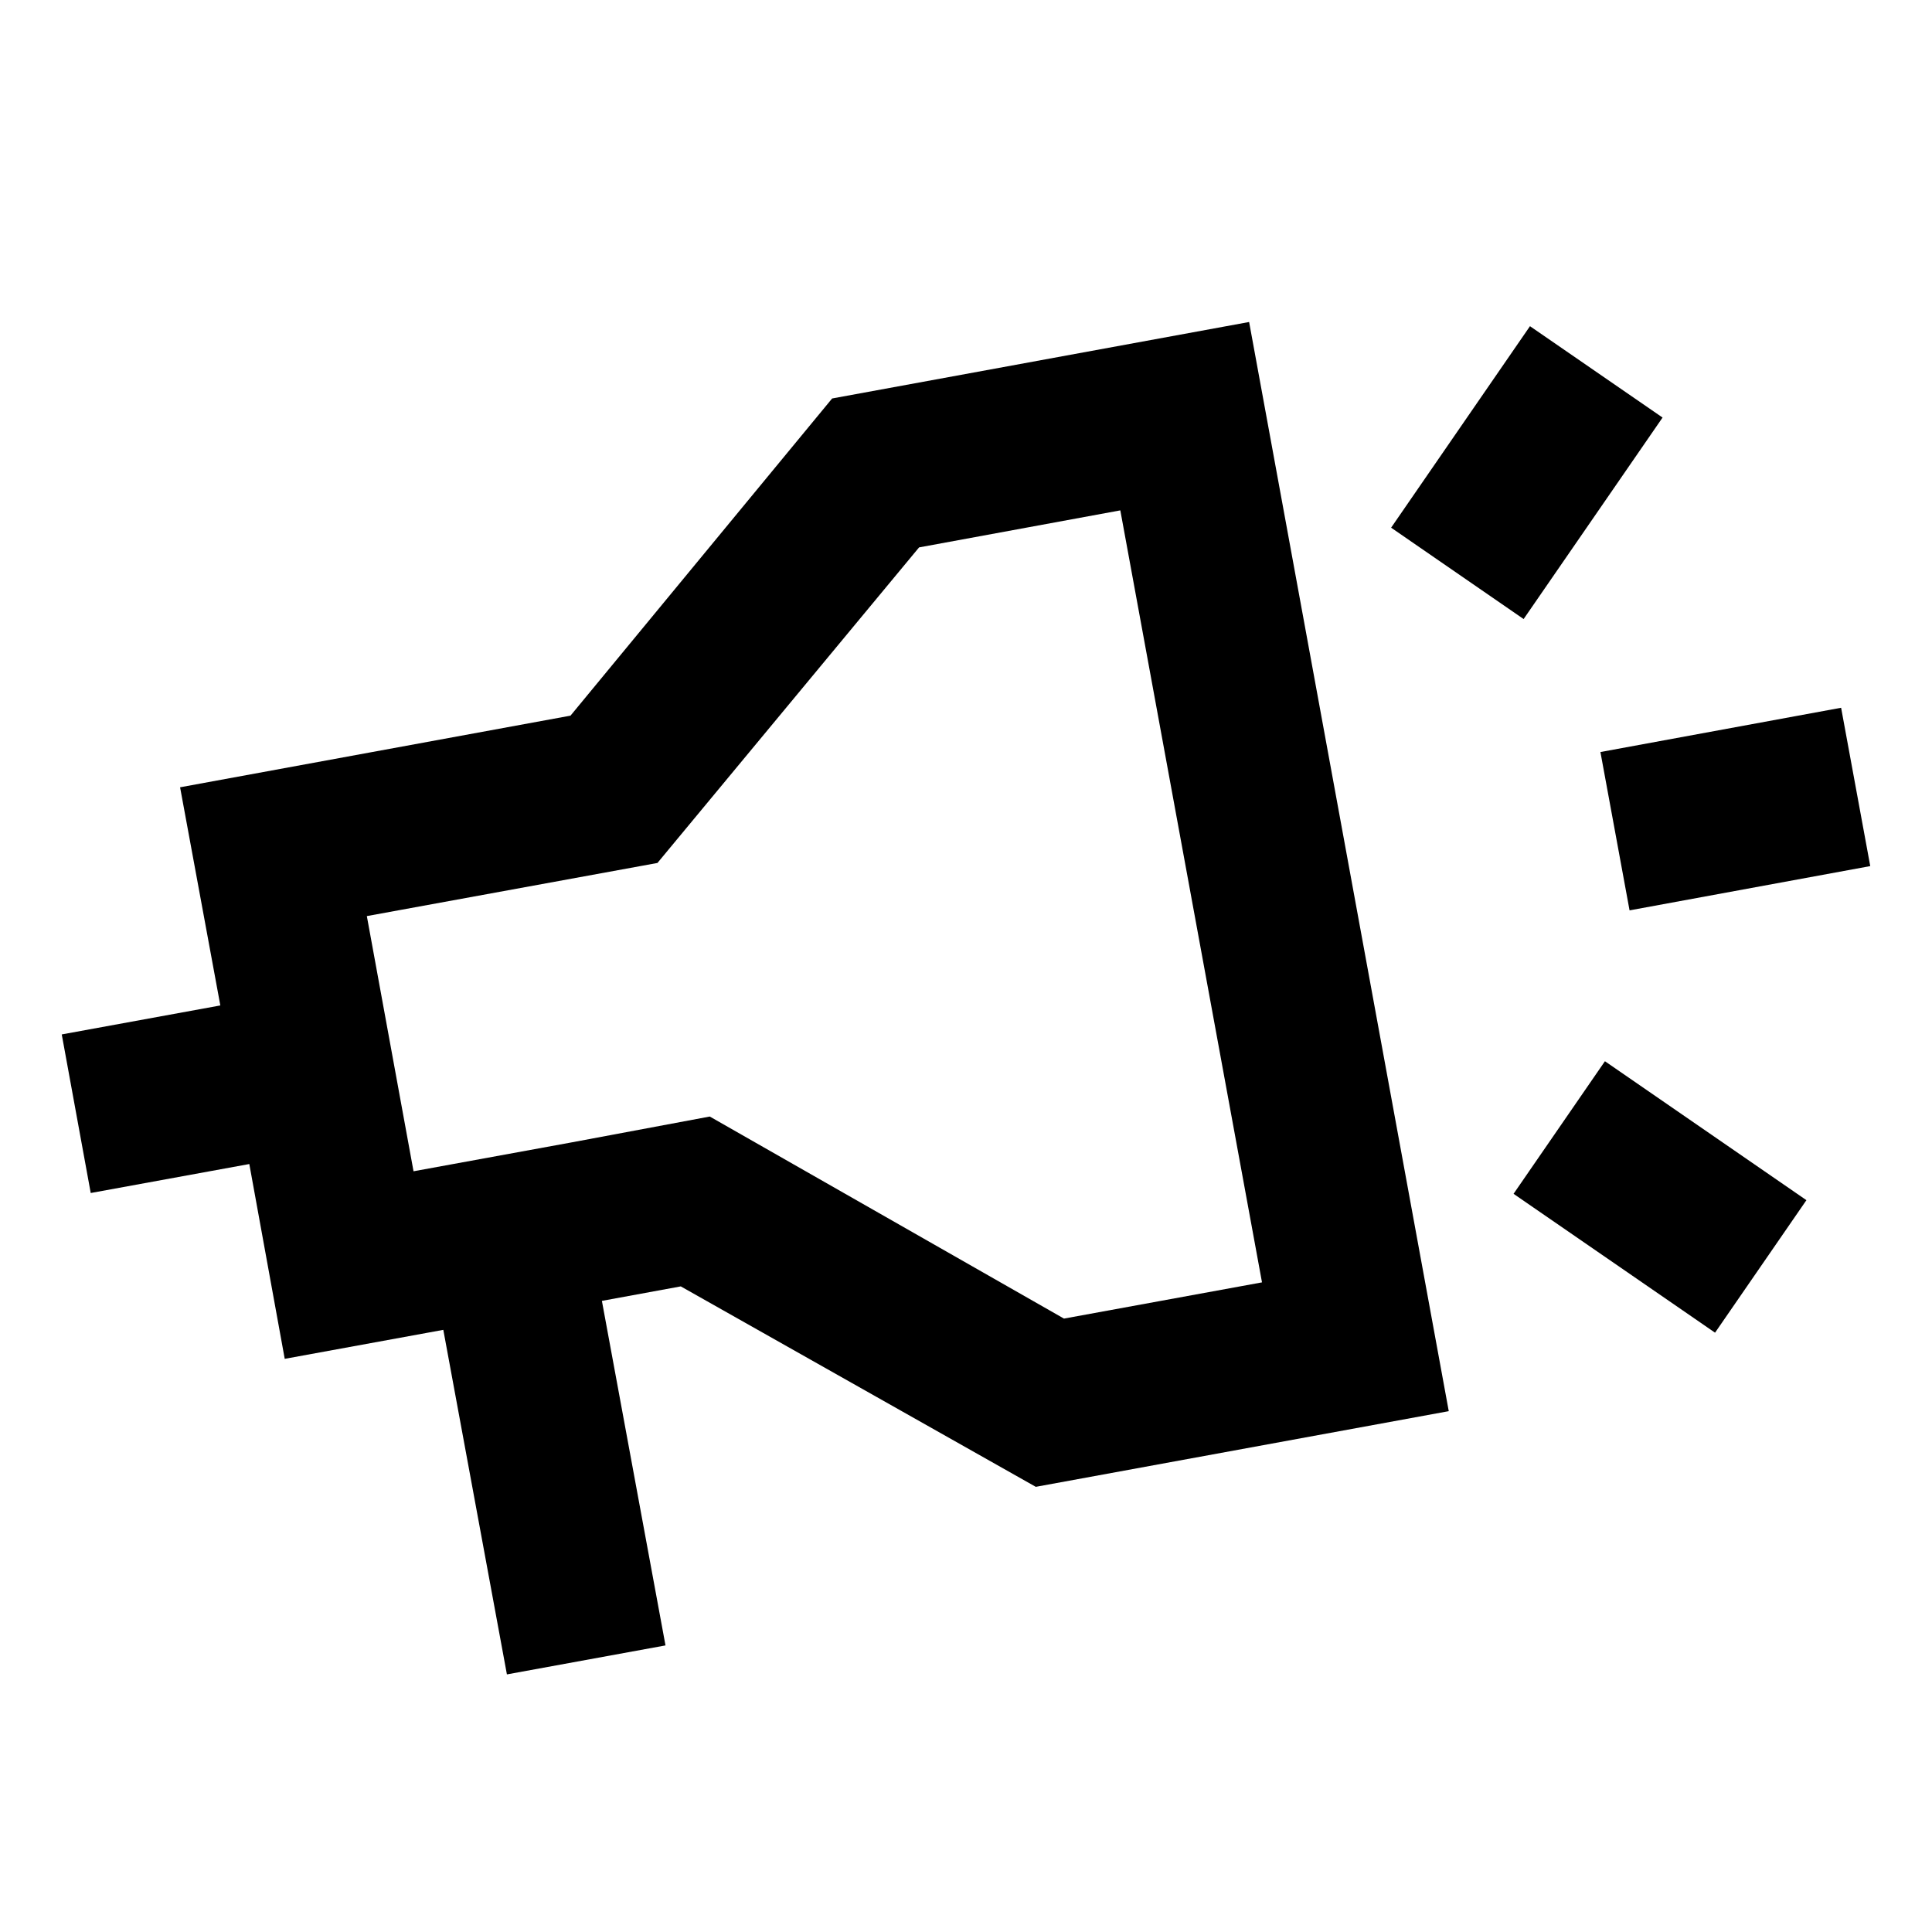 <svg xmlns="http://www.w3.org/2000/svg" viewBox="0 0 24 24" fill="none" class="css-106fo6y"><path d="M12.867 18.47l5.13-.94L15.517 4l-5.18.95-3.25 3.94-4.85.89.5 2.71-1.97.36.36 1.97 1.97-.36.44 2.42 1.97-.36.79 4.28 1.97-.36-.79-4.28.98-.18 4.41 2.49zm-5.76-4.28l-1.97.36-.58-3.17 3.61-.66 3.25-3.92 2.5-.46 1.76 9.59-2.46.45-4.4-2.51-1.71.32zM22.871 8.792l-2.99.55.362 1.967 2.99-.55-.362-1.967zM19.937 13.183l-1.135 1.647 2.503 1.725 1.135-1.646-2.503-1.726zM19.006 4.052l-1.725 2.503 1.646 1.135 1.726-2.503-1.647-1.135z" fill="currentColor"></path></svg>